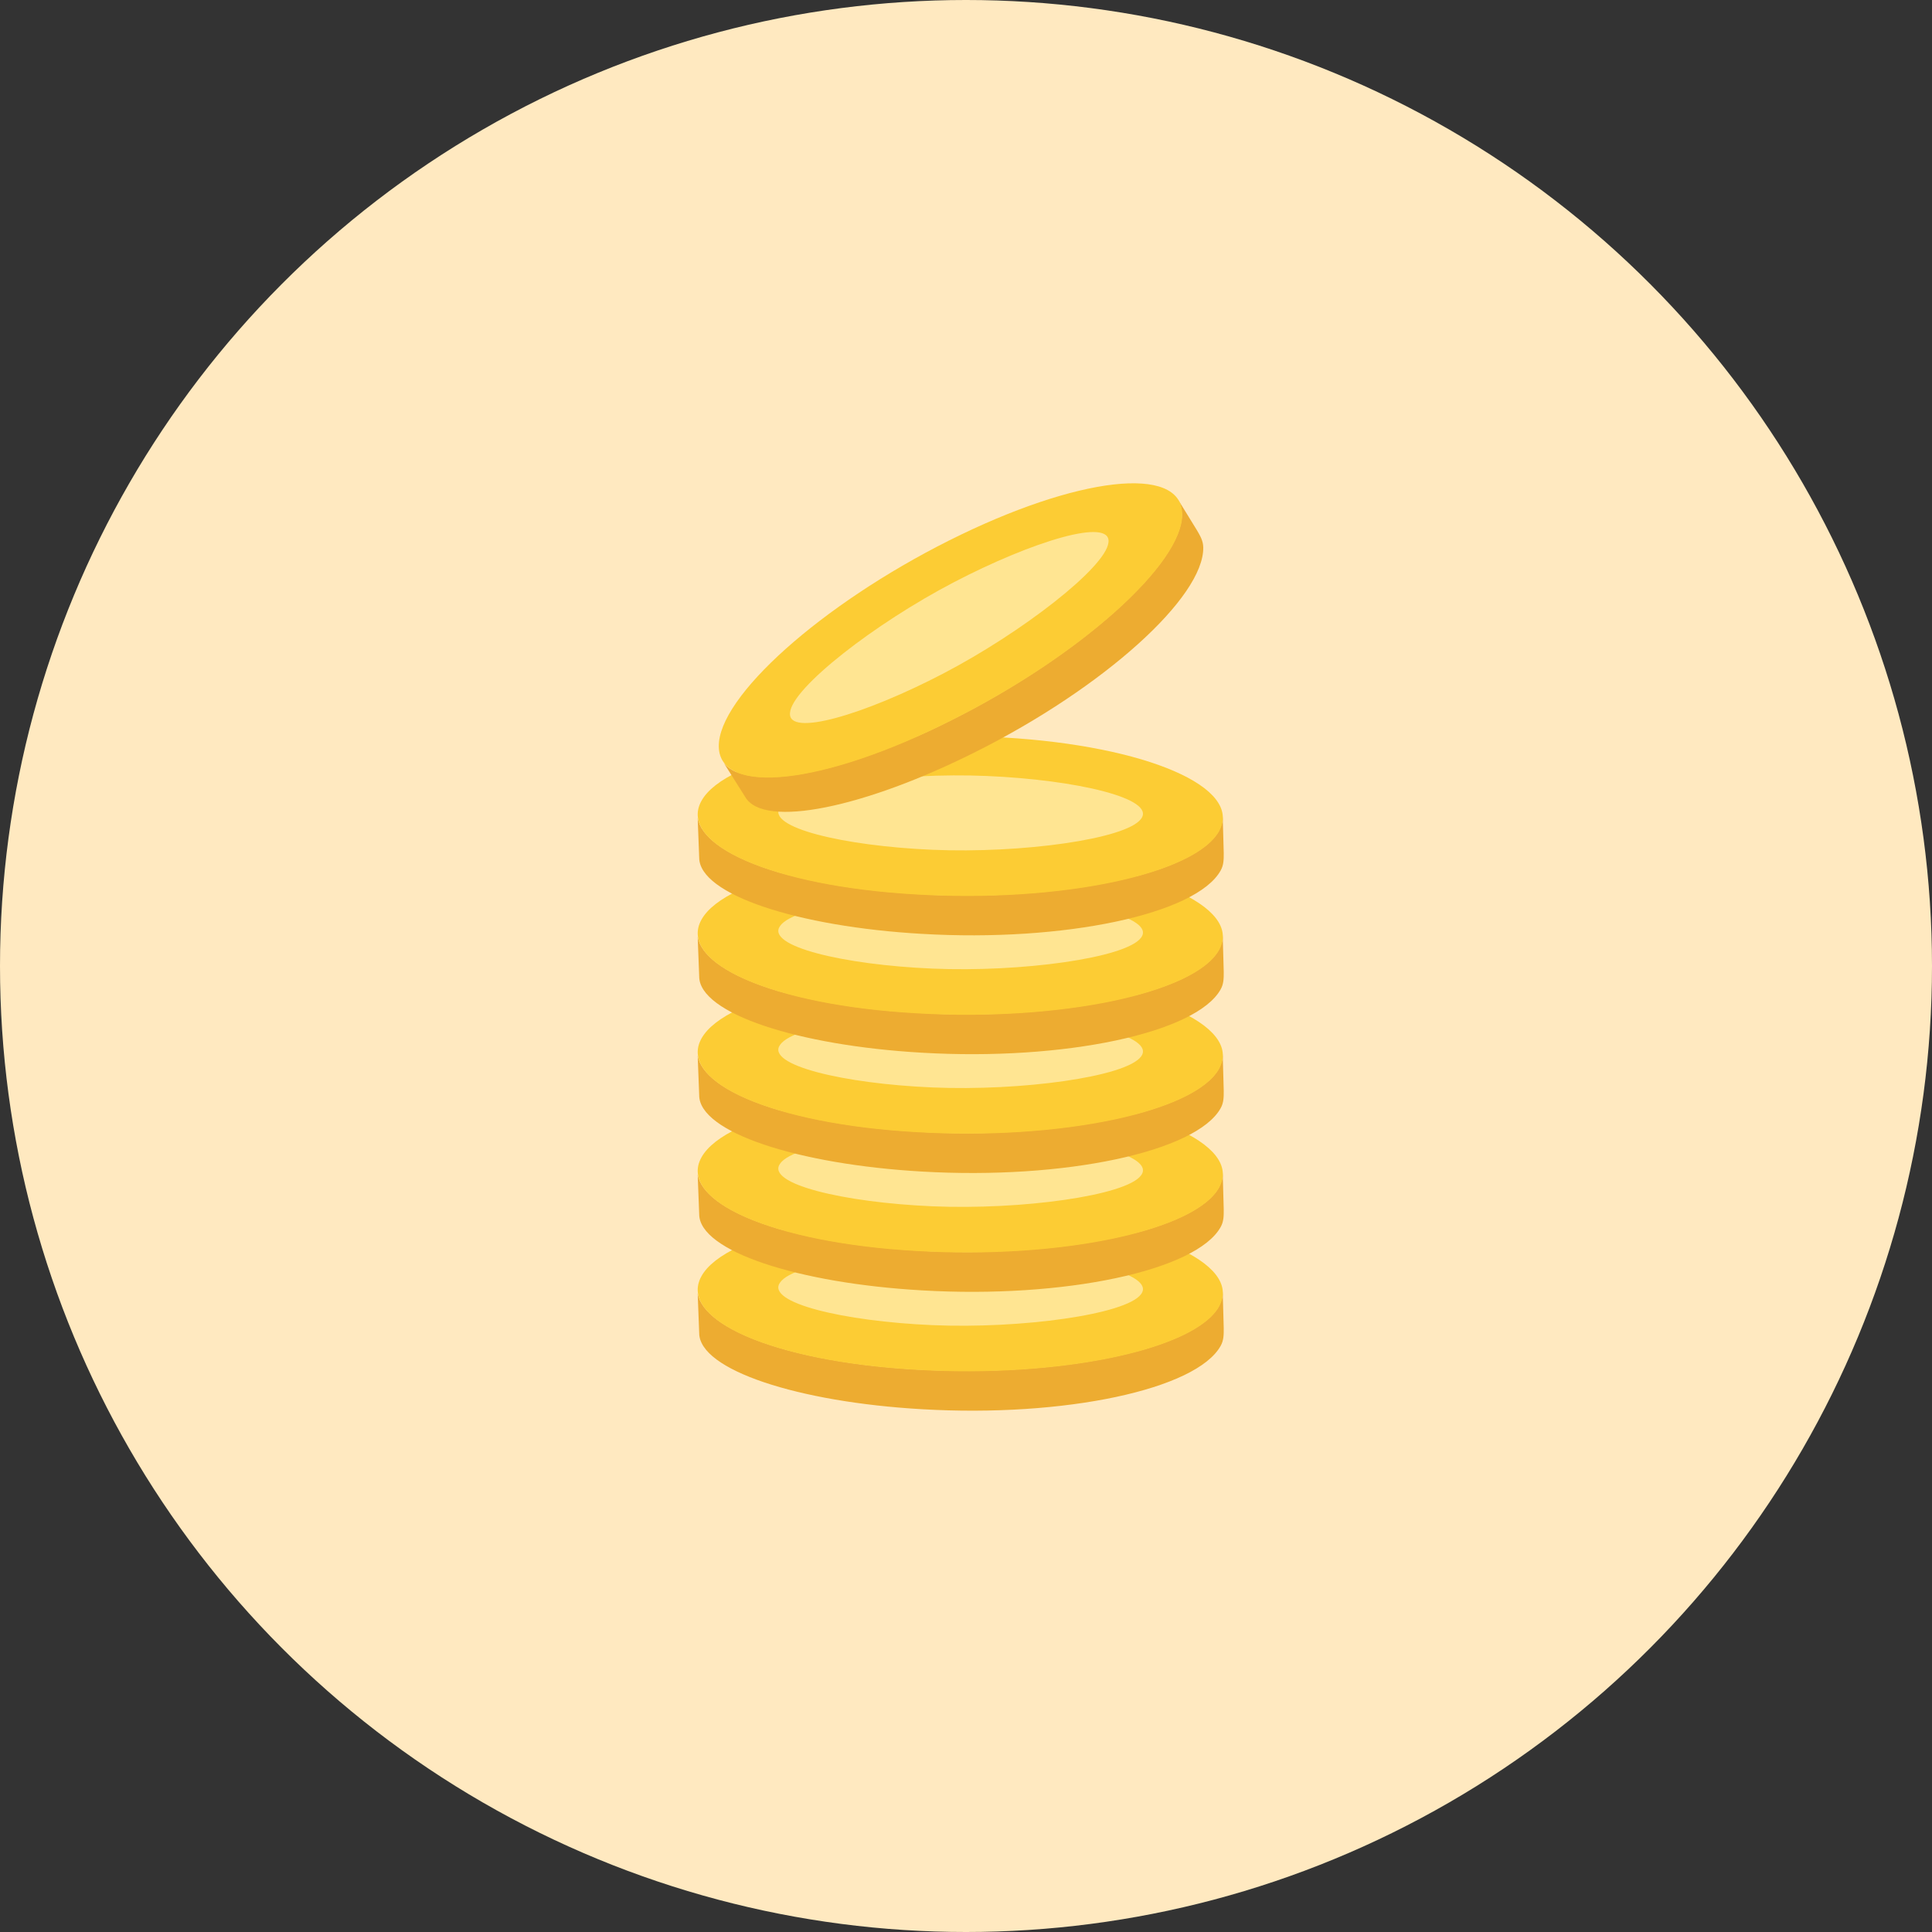 <svg width="72" height="72" viewBox="0 0 72 72" fill="none" xmlns="http://www.w3.org/2000/svg">
<rect x="0" y="0" width="72" height="72" fill="#333333" stroke="none"/>
<circle cx="36" cy="36" r="36" fill="#FFE9C0"/>
<path d="M26 48.195L26.057 49.677C26.057 51.054 29.737 52.252 34.352 52.517C39.67 52.83 44.59 51.781 45.491 50.155C45.607 49.947 45.605 49.741 45.605 49.507L45.567 48.133C45.567 48.345 45.531 48.446 45.425 48.678C44.524 50.303 39.452 51.348 34.134 51.036C29.519 50.771 26.237 49.569 26 48.195Z" fill="#EDAC31"/>
<path d="M37.415 45.199C32.096 44.886 27.042 45.935 26.141 47.56C25.239 49.186 28.814 50.749 34.16 51.049C39.478 51.362 44.533 50.313 45.434 48.688C46.335 47.062 42.733 45.511 37.415 45.199Z" fill="#FCCC34"/>
<path d="M36.784 46.634C33.478 46.493 29.607 47.025 29.074 47.791C28.516 48.547 31.442 49.242 34.748 49.384C38.054 49.525 41.964 48.989 42.522 48.233C43.106 47.469 40.09 46.776 36.784 46.634Z" fill="#FFE592"/>
<path d="M26 43.767L26.057 45.248C26.057 46.625 29.737 47.823 34.352 48.088C39.67 48.401 44.59 47.352 45.491 45.727C45.607 45.519 45.605 45.313 45.605 45.078L45.567 43.704C45.567 43.916 45.531 44.017 45.425 44.249C44.524 45.875 39.452 46.92 34.134 46.607C29.519 46.342 26.237 45.14 26 43.767Z" fill="#EDAC31"/>
<path d="M37.415 40.77C32.096 40.457 27.042 41.506 26.141 43.132C25.239 44.757 28.814 46.32 34.16 46.621C39.478 46.933 44.533 45.884 45.434 44.259C46.335 42.634 42.733 41.083 37.415 40.77Z" fill="#FCCC34"/>
<path d="M36.784 42.205C33.478 42.064 29.607 42.596 29.074 43.362C28.516 44.118 31.442 44.813 34.748 44.955C38.054 45.096 41.964 44.561 42.522 43.805C43.106 43.04 40.09 42.347 36.784 42.205Z" fill="#FFE592"/>
<path d="M26 39.338L26.057 40.819C26.057 42.197 29.737 43.394 34.352 43.66C39.67 43.972 44.59 42.923 45.491 41.298C45.607 41.09 45.605 40.884 45.605 40.649L45.567 39.276C45.567 39.487 45.531 39.589 45.425 39.821C44.524 41.446 39.452 42.491 34.134 42.178C29.519 41.913 26.237 40.712 26 39.338Z" fill="#EDAC31"/>
<path d="M37.415 36.341C32.096 36.029 27.042 37.078 26.141 38.703C25.239 40.328 28.814 41.891 34.16 42.192C39.478 42.505 44.533 41.456 45.434 39.83C46.335 38.205 42.733 36.654 37.415 36.341Z" fill="#FCCC34"/>
<path d="M36.784 37.777C33.478 37.635 29.607 38.167 29.074 38.934C28.516 39.69 31.442 40.385 34.748 40.526C38.054 40.667 41.964 40.132 42.522 39.376C43.106 38.611 40.09 37.918 36.784 37.777Z" fill="#FFE592"/>
<path d="M26 34.909L26.057 36.39C26.057 37.768 29.737 38.966 34.352 39.231C39.67 39.544 44.59 38.495 45.491 36.869C45.607 36.661 45.605 36.455 45.605 36.22L45.567 34.847C45.567 35.059 45.531 35.16 45.425 35.392C44.524 37.017 39.452 38.062 34.134 37.749C29.519 37.484 26.237 36.283 26 34.909Z" fill="#EDAC31"/>
<path d="M37.415 31.913C32.096 31.6 27.042 32.649 26.141 34.274C25.239 35.9 28.814 37.463 34.16 37.763C39.478 38.076 44.533 37.027 45.434 35.402C46.335 33.776 42.733 32.225 37.415 31.913Z" fill="#FCCC34"/>
<path d="M36.784 33.348C33.478 33.207 29.607 33.739 29.074 34.505C28.516 35.261 31.442 35.956 34.748 36.097C38.054 36.239 41.964 35.703 42.522 34.947C43.106 34.183 40.09 33.489 36.784 33.348Z" fill="#FFE592"/>
<path d="M26 30.48L26.057 31.962C26.057 33.339 29.737 34.537 34.352 34.802C39.67 35.115 44.59 34.066 45.491 32.44C45.607 32.232 45.605 32.027 45.605 31.792L45.567 30.418C45.567 30.63 45.531 30.731 45.425 30.963C44.524 32.589 39.452 33.633 34.134 33.321C29.519 33.056 26.237 31.854 26 30.48Z" fill="#EDAC31"/>
<path d="M37.415 27.484C32.096 27.171 27.042 28.22 26.141 29.846C25.239 31.471 28.814 33.034 34.16 33.335C39.478 33.647 44.533 32.598 45.434 30.973C46.335 29.348 42.733 27.797 37.415 27.484Z" fill="#FCCC34"/>
<path d="M36.784 28.919C33.478 28.778 29.607 29.31 29.074 30.076C28.516 30.832 31.442 31.527 34.748 31.669C38.054 31.81 41.964 31.275 42.522 30.519C43.106 29.754 40.09 29.061 36.784 28.919Z" fill="#FFE592"/>
<path d="M26.982 28.446L27.772 29.7C28.46 30.893 32.246 30.09 36.376 28.012C41.138 25.624 44.874 22.256 44.842 20.398C44.838 20.159 44.734 19.982 44.617 19.778L43.897 18.608C44.003 18.792 44.022 18.897 44.046 19.151C44.078 21.009 40.209 24.45 35.446 26.839C31.317 28.917 27.875 29.517 26.982 28.446Z" fill="#EDAC31"/>
<path d="M35.369 20.143C30.607 22.532 26.754 25.967 26.787 27.825C26.819 29.684 30.696 29.25 35.476 26.837C40.238 24.449 44.091 21.013 44.059 19.155C44.027 17.297 40.132 17.755 35.369 20.143Z" fill="#FCCC34"/>
<path d="M35.541 21.702C32.607 23.232 29.521 25.628 29.442 26.559C29.337 27.492 32.218 26.631 35.152 25.101C38.086 23.57 41.204 21.151 41.309 20.218C41.433 19.264 38.474 20.171 35.541 21.702Z" fill="#FFE592"/>
</svg>
